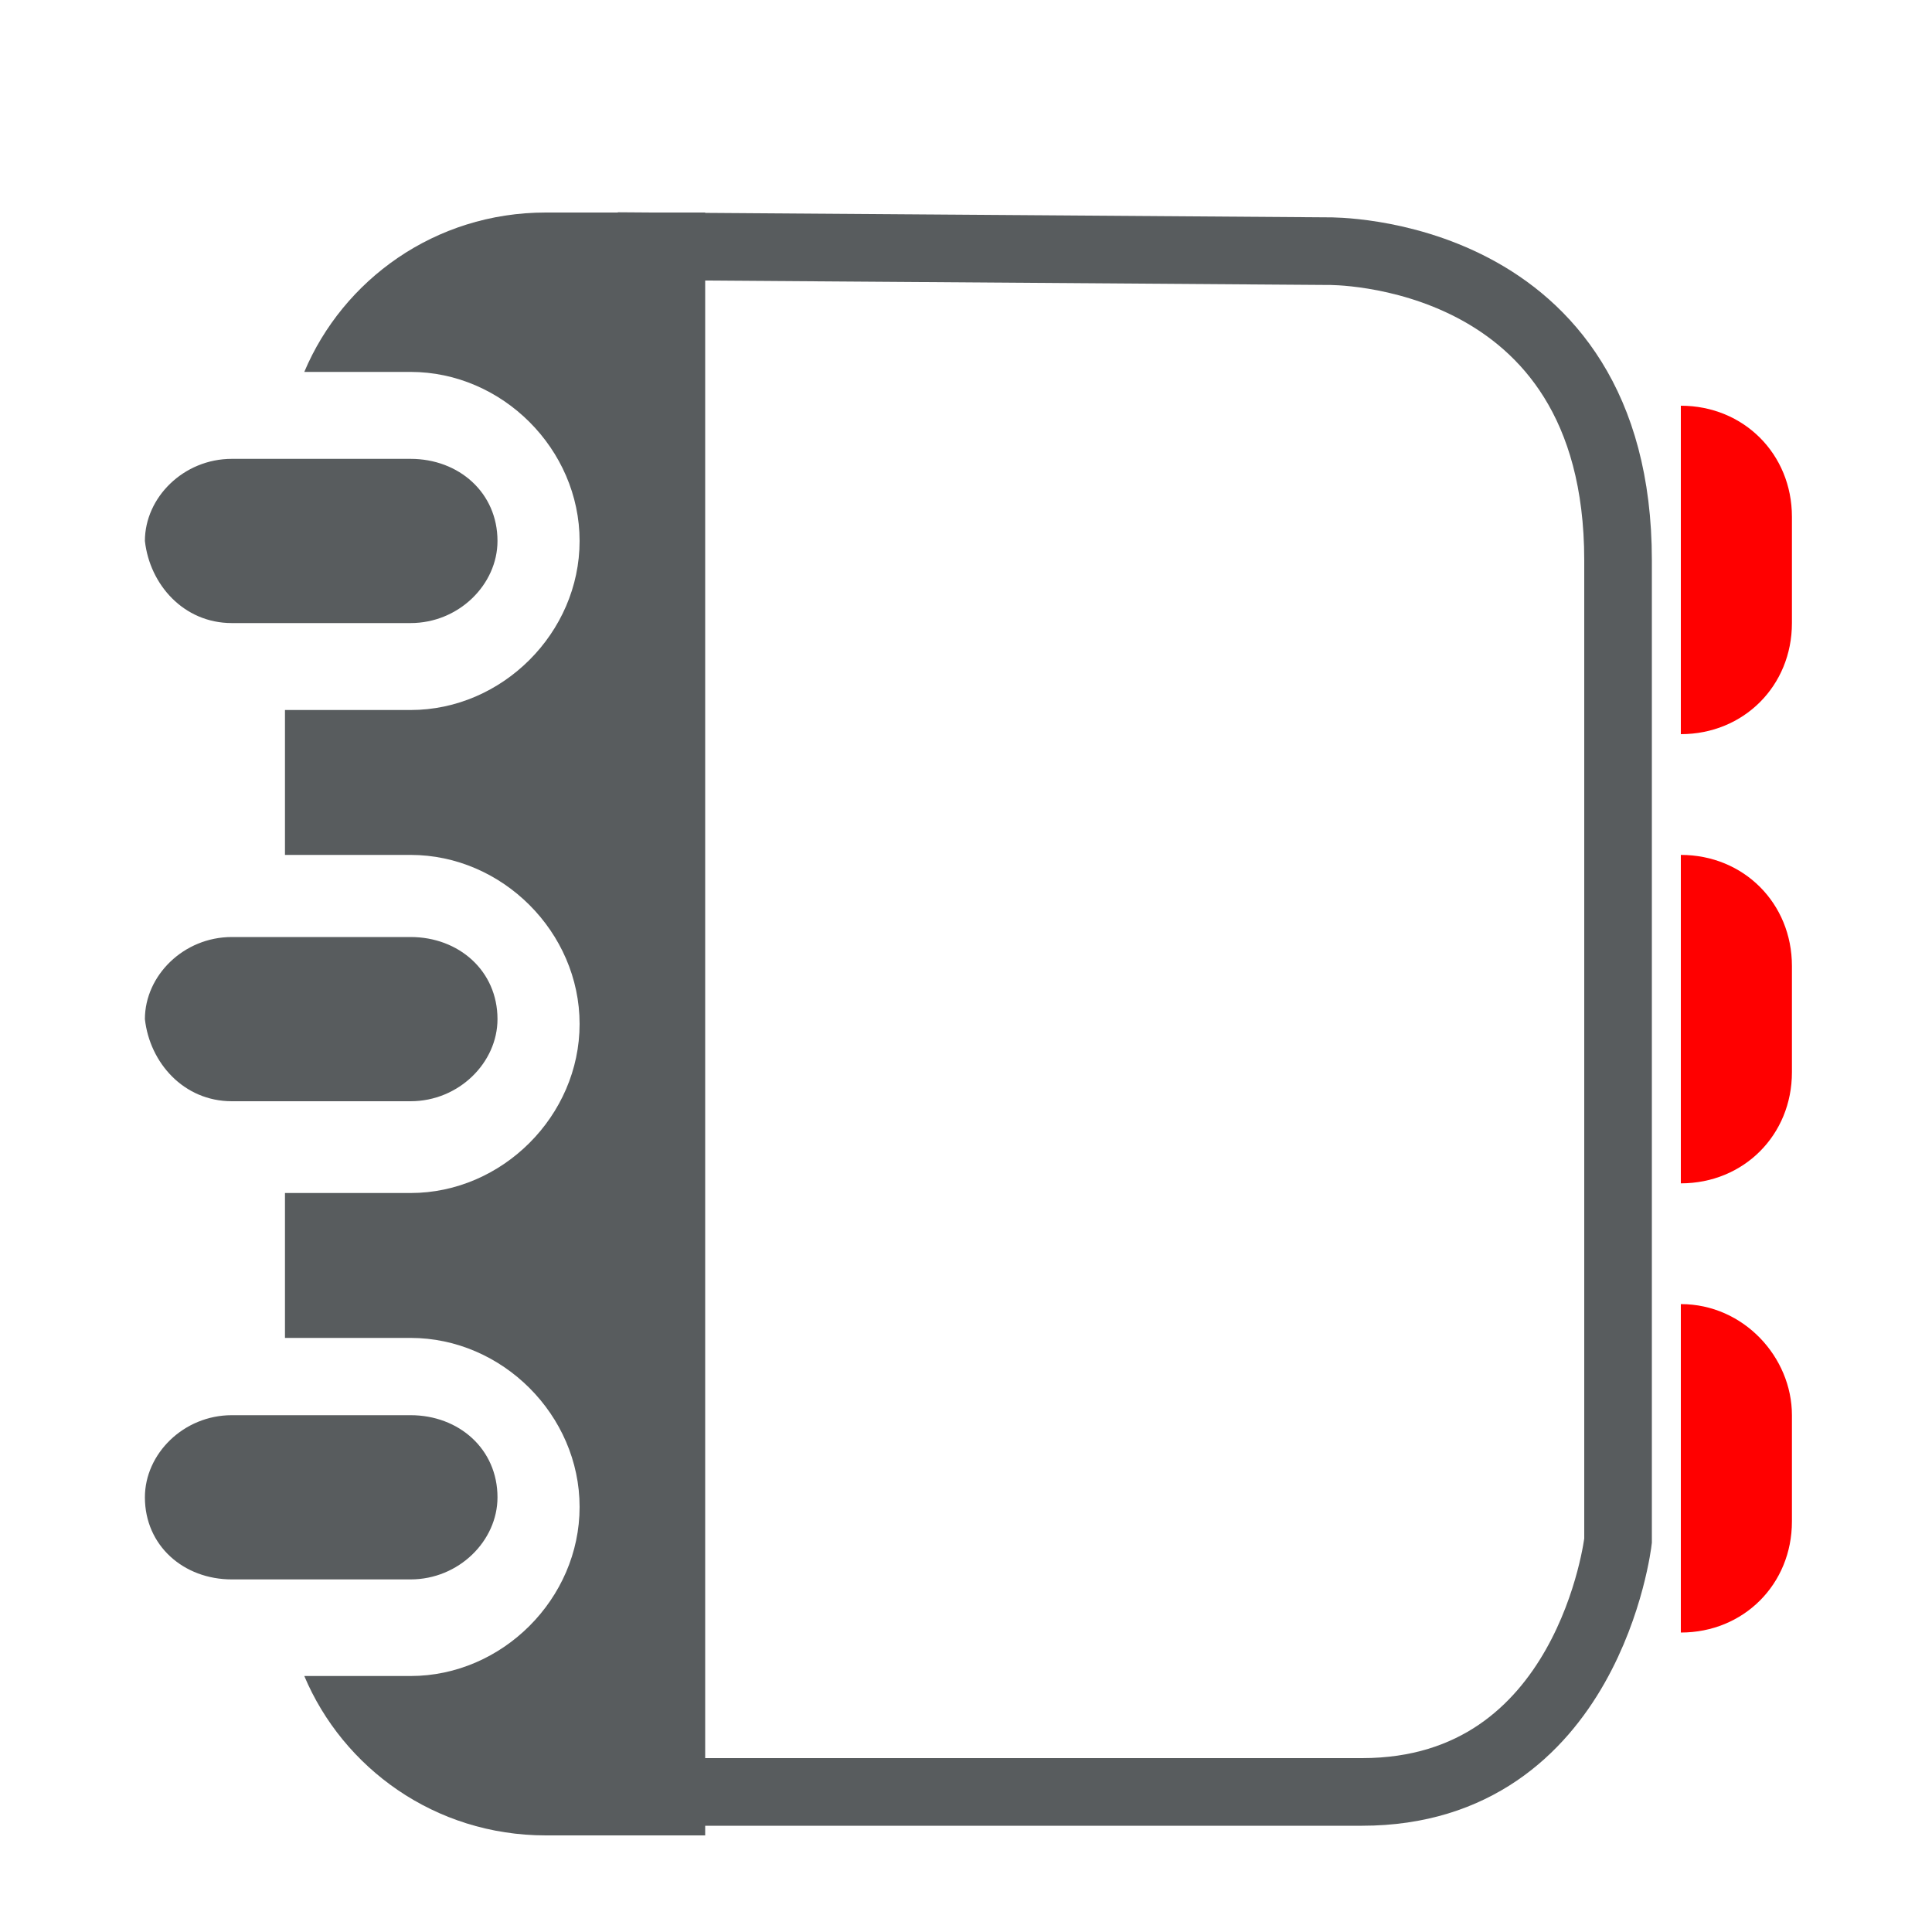 <?xml version="1.0" encoding="utf-8"?>
<!-- Generator: Adobe Illustrator 23.0.6, SVG Export Plug-In . SVG Version: 6.00 Build 0)  -->
<svg version="1.1" id="Layer_1" xmlns="http://www.w3.org/2000/svg" xmlns:xlink="http://www.w3.org/1999/xlink" x="0px" y="0px" width="40px" height="40px"
	 viewBox="0 0 40 40" style="enable-background:new 0 0 40 40;" xml:space="preserve">
<style type="text/css">
	.st0{fill:#FF0000;}
	.st1{fill:none;stroke:#585C5E;stroke-width:1.4;stroke-miterlimit:10;}
	.st2{fill:#585C5E;}
</style>
<path class="st0" d="M34.8,8.4v6.8c1.3,0,2.3-1,2.3-2.3v-2.2C37.1,9.4,36.1,8.4,34.8,8.4z"/>
<path class="st0" d="M37.1,20v2.2c0,1.3-1,2.3-2.3,2.3v-6.8C36.1,17.7,37.1,18.7,37.1,20z"/>
<path class="st0" d="M37.1,29.3v2.2c0,1.3-1,2.3-2.3,2.3V27C36.1,27,37.1,28.1,37.1,29.3z"/>
<path class="st1" d="M13.5,5.1l14,0.1c0,0,6-0.1,6,6.4v20.3c0,0-0.6,5.2-5.3,5.2H13.4l0.2-23.6L13.5,5.1z"/>
<g>
	<path class="st2" d="M14.6,4.4h-3.3c-2.3,0-4.2,1.4-5,3.3h2.2c1.9,0,3.5,1.6,3.5,3.5s-1.6,3.5-3.5,3.5H5.9v3h2.6
		c1.9,0,3.5,1.6,3.5,3.5s-1.6,3.5-3.5,3.5H5.9v3h2.6c1.9,0,3.5,1.6,3.5,3.5s-1.6,3.5-3.5,3.5H6.3c0.8,1.9,2.7,3.3,5,3.3h3.3V4.4z"/>
	<path class="st2" d="M4.8,22.8h3.7c1,0,1.8-0.8,1.8-1.7c0-1-0.8-1.7-1.8-1.7H4.8c-1,0-1.8,0.8-1.8,1.7C3.1,22,3.8,22.8,4.8,22.8z"
		/>
	<path class="st2" d="M4.8,12.9h3.7c1,0,1.8-0.8,1.8-1.7c0-1-0.8-1.7-1.8-1.7H4.8c-1,0-1.8,0.8-1.8,1.7C3.1,12.1,3.8,12.9,4.8,12.9z
		"/>
	<path class="st2" d="M10.3,31c0-1-0.8-1.7-1.8-1.7H4.8c-1,0-1.8,0.8-1.8,1.7c0,1,0.8,1.7,1.8,1.7h3.7C9.5,32.7,10.3,31.9,10.3,31z"
		/>
</g>
</svg>
